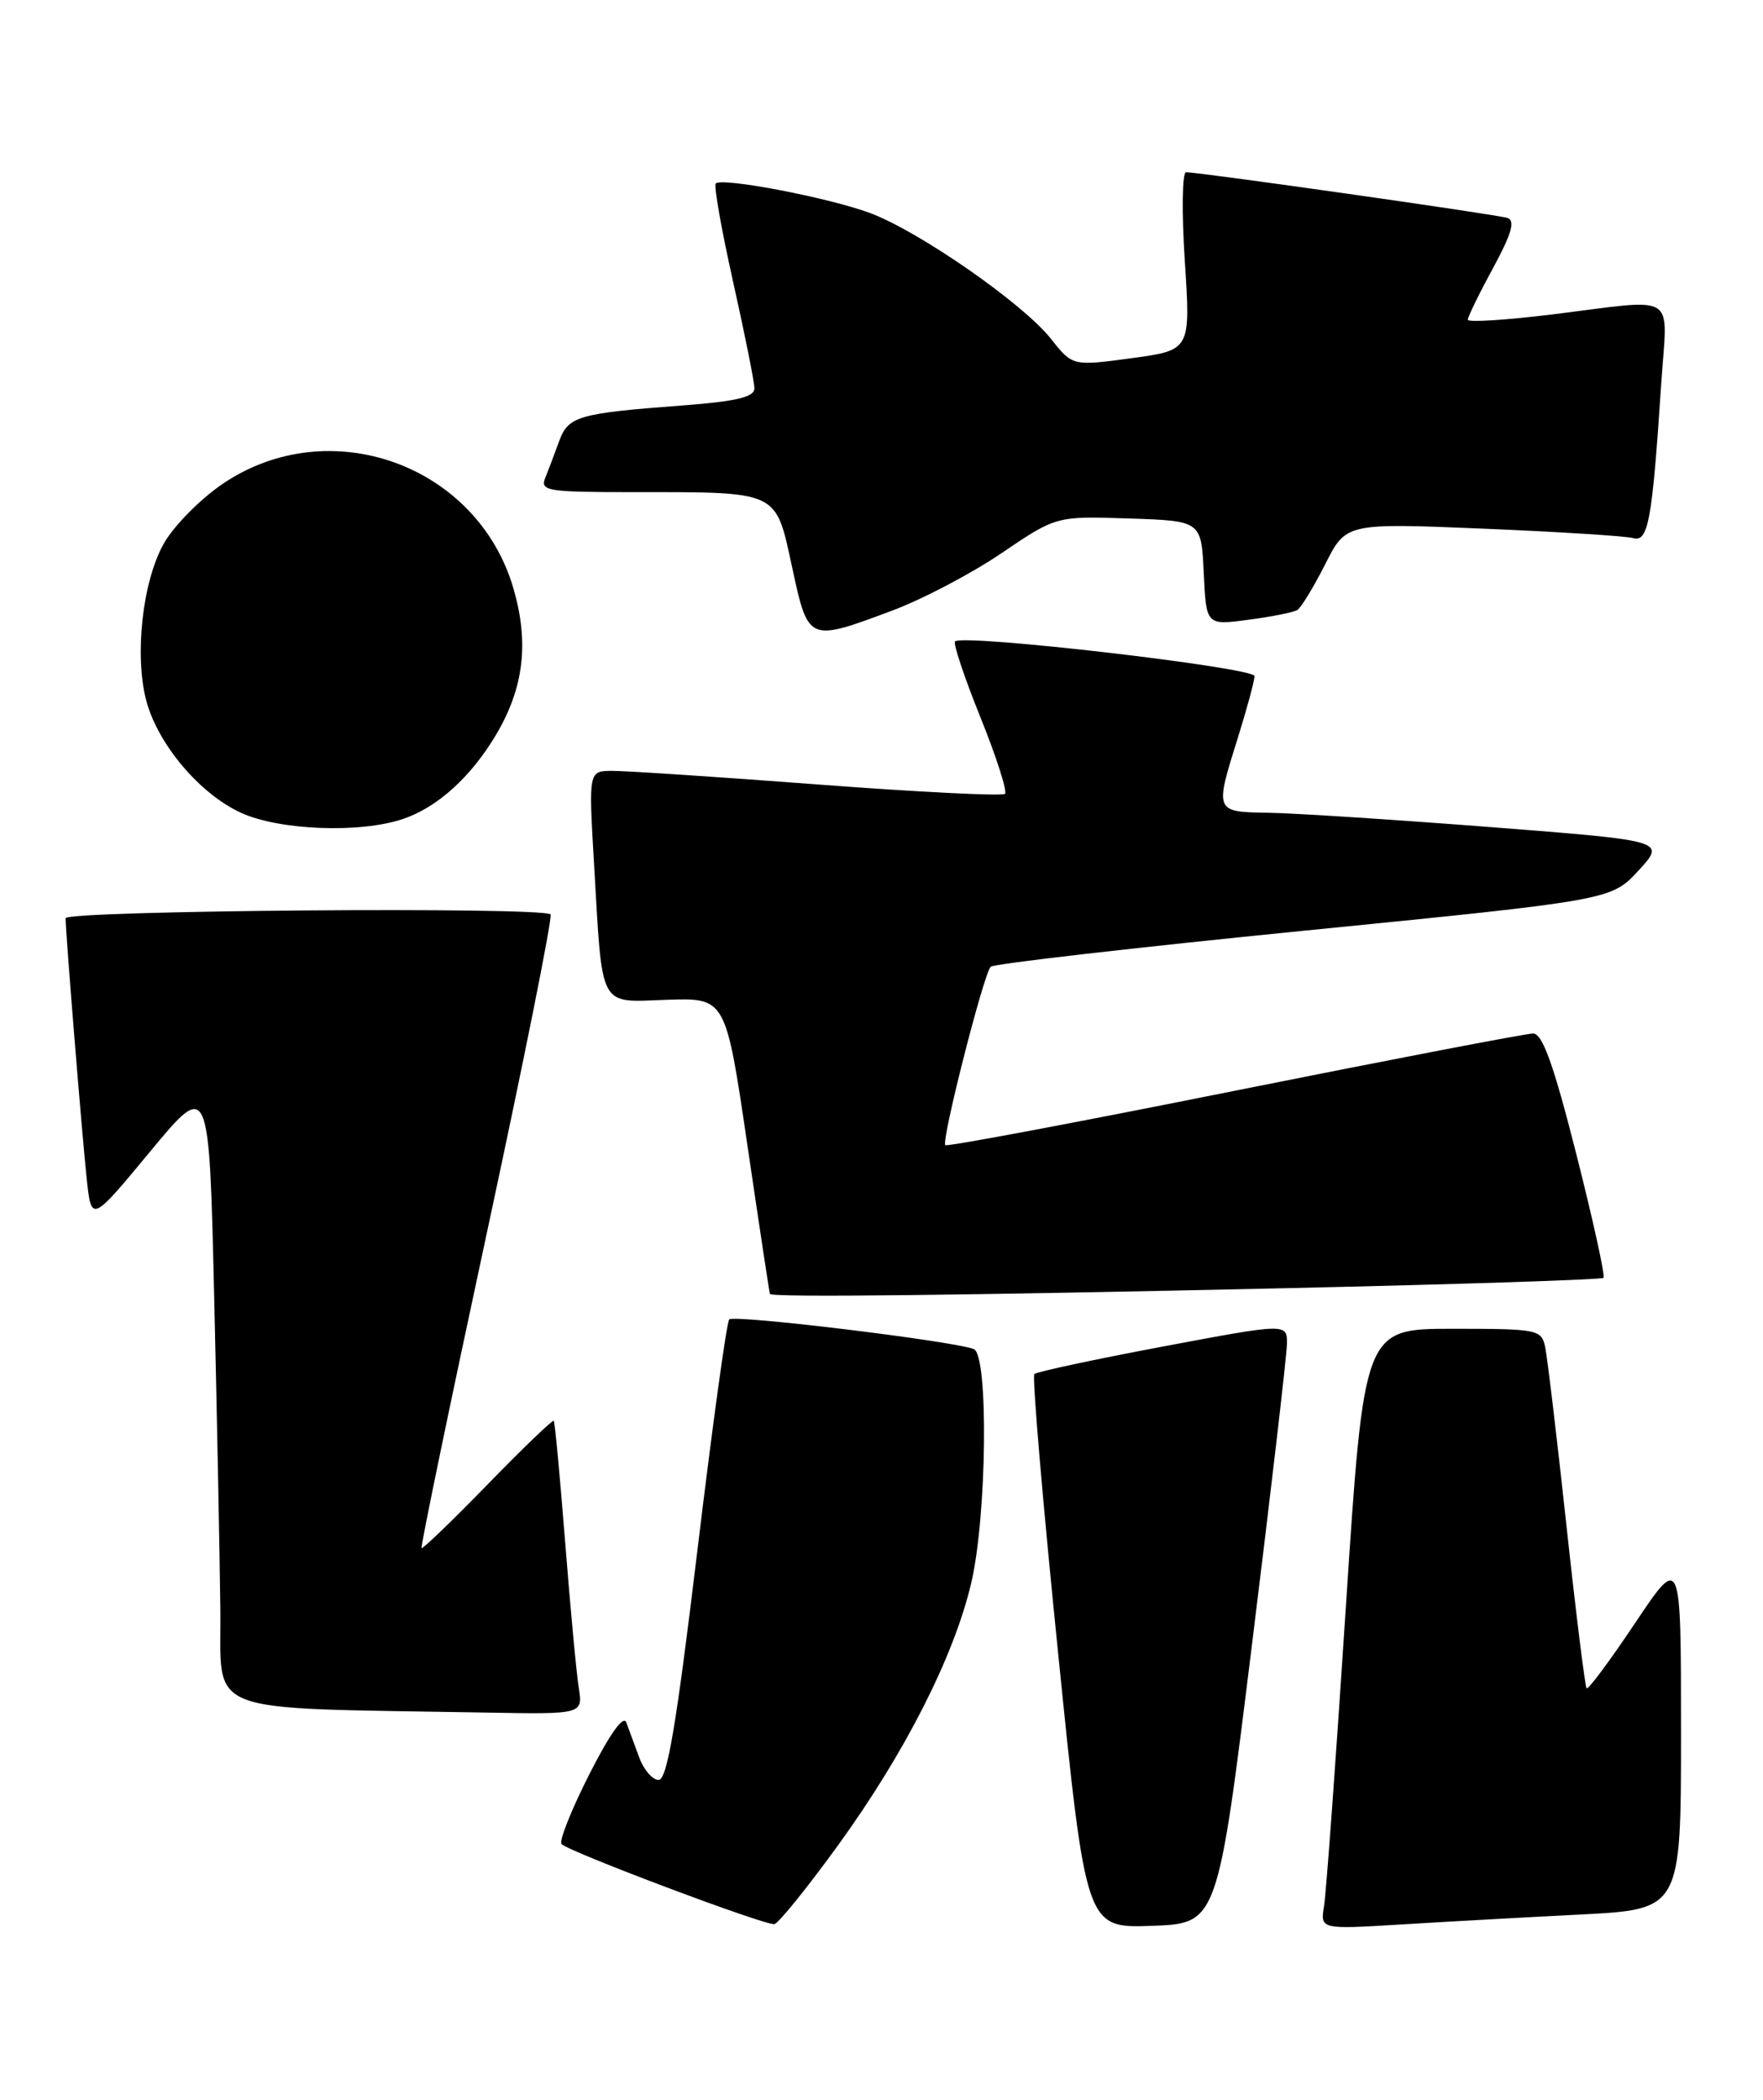 <?xml version="1.0" encoding="UTF-8" standalone="no"?>
<!DOCTYPE svg PUBLIC "-//W3C//DTD SVG 1.1//EN" "http://www.w3.org/Graphics/SVG/1.1/DTD/svg11.dtd" >
<svg xmlns="http://www.w3.org/2000/svg" xmlns:xlink="http://www.w3.org/1999/xlink" version="1.1" viewBox="0 0 215 256">
 <g >
 <path fill="currentColor"
d=" M 102.22 224.94 C 110.36 213.71 116.34 201.94 118.44 193.00 C 120.36 184.84 120.57 165.15 118.75 164.47 C 116.09 163.47 89.47 160.24 88.93 160.86 C 88.61 161.21 86.86 173.99 85.02 189.25 C 82.47 210.41 81.36 217.00 80.32 217.00 C 79.57 217.00 78.50 215.76 77.95 214.25 C 77.39 212.74 76.69 210.82 76.38 210.00 C 76.03 209.05 74.36 211.39 71.85 216.35 C 69.66 220.67 68.15 224.48 68.48 224.82 C 69.47 225.80 93.40 234.80 94.44 234.58 C 94.95 234.47 98.46 230.13 102.22 224.94 Z  M 152.68 200.50 C 155.00 181.80 156.91 165.33 156.94 163.91 C 157.00 161.31 157.00 161.31 141.83 164.16 C 133.48 165.73 126.43 167.24 126.14 167.52 C 125.86 167.80 127.16 183.12 129.04 201.55 C 132.44 235.07 132.44 235.07 140.46 234.79 C 148.48 234.50 148.48 234.50 152.68 200.50 Z  M 192.75 233.41 C 205.00 232.78 205.00 232.78 205.00 211.15 C 205.00 189.52 205.00 189.52 199.42 197.85 C 196.36 202.43 193.69 206.02 193.49 205.83 C 193.30 205.63 192.19 196.71 191.03 185.99 C 189.87 175.27 188.70 165.49 188.44 164.25 C 187.98 162.08 187.55 162.00 177.16 162.00 C 166.35 162.00 166.35 162.00 164.14 195.75 C 162.93 214.31 161.73 230.79 161.47 232.36 C 161.01 235.22 161.01 235.22 170.75 234.63 C 176.11 234.30 186.01 233.75 192.75 233.41 Z  M 70.58 205.75 C 70.29 203.96 69.55 195.97 68.92 188.00 C 68.29 180.03 67.67 173.37 67.53 173.22 C 67.39 173.07 63.76 176.56 59.47 180.97 C 55.17 185.38 51.55 188.88 51.41 188.74 C 51.27 188.60 54.86 171.27 59.39 150.22 C 63.92 129.18 67.41 111.74 67.14 111.48 C 66.20 110.53 8.00 110.99 8.00 111.95 C 8.00 113.71 10.01 138.46 10.58 143.77 C 11.15 149.04 11.15 149.04 18.32 140.38 C 25.50 131.72 25.50 131.72 26.12 158.11 C 26.46 172.62 26.80 189.77 26.87 196.22 C 27.02 209.31 24.06 208.16 59.30 208.79 C 71.09 209.00 71.09 209.00 70.58 205.75 Z  M 156.82 157.05 C 177.90 156.58 195.32 156.01 195.55 155.79 C 195.77 155.56 194.28 148.77 192.23 140.69 C 189.45 129.74 188.11 126.00 186.96 126.00 C 186.11 126.00 169.72 129.15 150.54 132.99 C 131.35 136.84 115.48 139.82 115.28 139.61 C 114.77 139.10 119.97 118.66 120.82 117.86 C 121.19 117.50 138.38 115.53 159.00 113.47 C 196.50 109.74 196.50 109.74 199.83 106.12 C 203.15 102.50 203.15 102.50 181.83 100.84 C 170.10 99.93 157.91 99.14 154.75 99.09 C 148.09 98.99 148.11 99.02 150.99 89.84 C 152.08 86.35 152.98 83.02 152.99 82.43 C 153.00 81.38 117.42 77.25 116.47 78.20 C 116.22 78.45 117.61 82.61 119.56 87.44 C 121.51 92.27 122.86 96.48 122.56 96.78 C 122.26 97.08 112.00 96.57 99.75 95.64 C 87.51 94.71 76.21 93.97 74.64 93.98 C 71.78 94.00 71.78 94.00 72.44 105.25 C 73.50 123.29 72.90 122.17 81.34 121.89 C 88.50 121.65 88.50 121.65 91.14 139.57 C 92.59 149.43 93.83 157.61 93.89 157.75 C 94.08 158.19 117.44 157.93 156.82 157.05 Z  M 49.10 99.86 C 53.34 98.45 57.47 94.70 60.54 89.50 C 63.89 83.81 64.53 78.34 62.62 71.76 C 58.22 56.62 40.13 50.14 27.11 59.02 C 24.37 60.89 21.16 64.16 19.97 66.28 C 17.36 70.91 16.37 80.00 17.86 85.50 C 19.31 90.82 24.41 96.83 29.43 99.11 C 34.10 101.23 43.89 101.61 49.10 99.86 Z  M 108.73 74.47 C 112.45 73.09 118.49 69.92 122.15 67.43 C 128.81 62.92 128.81 62.92 137.65 63.21 C 146.50 63.50 146.50 63.50 146.80 69.87 C 147.10 76.24 147.10 76.24 152.24 75.56 C 155.07 75.19 157.76 74.65 158.21 74.37 C 158.67 74.09 160.19 71.59 161.60 68.81 C 164.15 63.76 164.15 63.76 180.83 64.45 C 190.00 64.83 198.24 65.35 199.15 65.60 C 201.01 66.13 201.48 63.61 202.59 46.75 C 203.34 35.44 204.88 36.41 189.25 38.34 C 183.61 39.03 179.00 39.32 179.00 38.98 C 179.00 38.64 180.38 35.80 182.08 32.68 C 184.36 28.47 184.81 26.89 183.83 26.57 C 182.49 26.14 146.25 20.99 144.64 21.00 C 144.17 21.00 144.10 25.88 144.49 31.85 C 145.20 42.69 145.20 42.69 138.00 43.67 C 130.80 44.64 130.80 44.64 128.15 41.29 C 124.76 37.01 112.15 28.24 106.13 25.98 C 101.12 24.11 88.06 21.60 87.29 22.37 C 87.03 22.63 87.99 28.04 89.41 34.39 C 90.83 40.73 92.00 46.56 92.00 47.35 C 92.00 48.41 89.83 48.93 83.25 49.43 C 70.49 50.39 69.29 50.74 68.18 53.81 C 67.64 55.29 66.89 57.29 66.50 58.25 C 65.84 59.86 66.73 60.00 77.27 60.00 C 95.09 60.00 94.56 59.75 96.59 69.11 C 98.57 78.29 98.54 78.27 108.73 74.47 Z "/>
</g>
</svg>